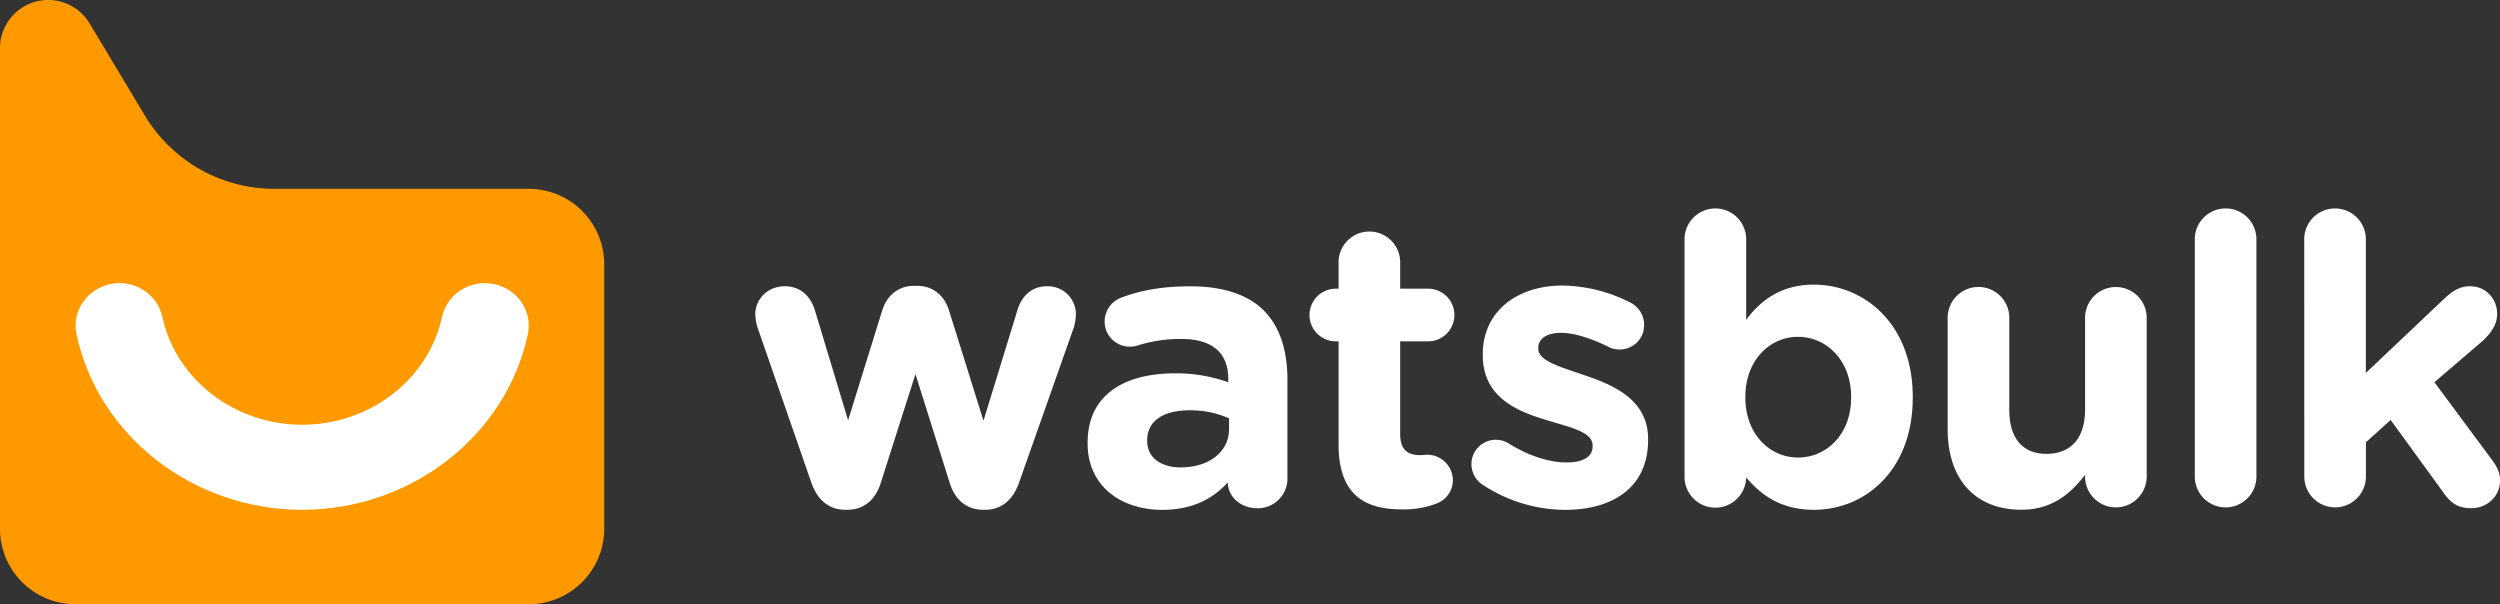 <svg xmlns="http://www.w3.org/2000/svg" viewBox="0 0 1241.25 300"><rect x="0" y="0" width="1241.25" height="300" fill="#333333" stroke="none"/><defs><style>.cls-1{fill:#fff;}.cls-2{fill:#f90;}</style></defs><g id="Layer_2" data-name="Layer 2"><g id="Layer_1-2" data-name="Layer 1"><path class="cls-1" d="M402.77,239.45l-26.36-76A25.51,25.51,0,0,1,375,156c0-7,5.63-13.87,14.69-13.87,7.65,0,12.68,4.82,14.89,11.86l16.5,54.69L438,154.19c2.21-7.24,7.84-12.26,15.69-12.26h1.81c7.85,0,13.49,5,15.7,12.26l17.1,54.69,16.91-55.09c2-6.43,6.64-11.66,14.69-11.66a13.92,13.92,0,0,1,14.29,14.07,27.13,27.13,0,0,1-1,6.24l-27.17,77c-3.22,9.45-9.45,13.67-16.9,13.67h-1c-7.44,0-13.68-4.22-16.5-13.07l-17.1-54.29-17.31,54.29c-2.82,8.85-9.06,13.07-16.5,13.07h-1C412.23,253.12,406,248.9,402.77,239.45Z"/><path class="cls-1" d="M540,220.14v-.4c0-23.52,17.91-34.38,43.46-34.38a76.85,76.85,0,0,1,26.37,4.42V188c0-12.66-7.85-19.7-23.15-19.7a70.24,70.24,0,0,0-21.13,3,12.8,12.8,0,0,1-4.42.81,12.45,12.45,0,0,1-12.68-12.47,12.66,12.66,0,0,1,8.25-11.86c9.66-3.62,20.12-5.63,34.41-5.63,16.7,0,28.78,4.42,36.42,12.06,8,8.05,11.68,19.91,11.68,34.39v49.06a14.69,14.69,0,0,1-14.9,14.68c-8.85,0-14.69-6.24-14.69-12.67v-.2c-7.44,8.24-17.7,13.67-32.6,13.67C556.68,253.12,540,241.46,540,220.14Zm70.23-7v-5.43a47.52,47.52,0,0,0-19.52-4c-13.08,0-21.13,5.22-21.13,14.88v.4c0,8.24,6.84,13.07,16.7,13.07C600.55,232,610.21,224.17,610.21,213.11Z"/><path class="cls-1" d="M664.6,220.55V169.47h-1a13.07,13.07,0,1,1,0-26.13h1V129.86a15.3,15.3,0,0,1,30.59,0v13.48h13.48a13.07,13.07,0,1,1,0,26.13H695.19v46.05c0,7,3,10.46,9.86,10.46,1,0,3-.21,3.62-.21a12.75,12.75,0,0,1,12.68,12.67,12.42,12.42,0,0,1-7.85,11.46,45,45,0,0,1-17.5,3C677.28,252.92,664.6,245.48,664.6,220.55Z"/><path class="cls-1" d="M736.41,240.86a12.21,12.21,0,0,1-5.84-10.46,12.1,12.1,0,0,1,18.11-10.46c10.26,6.44,20.53,9.66,29.18,9.66,8.85,0,12.88-3.22,12.88-8v-.4c0-6.64-10.47-8.85-22.34-12.47-15.09-4.42-32.2-11.46-32.2-32.37v-.4c0-21.92,17.71-34.18,39.45-34.18a75.81,75.81,0,0,1,33.4,8.24,12.44,12.44,0,0,1,7.25,11.46A12,12,0,0,1,804,173.5a11.21,11.21,0,0,1-5.63-1.41c-8.66-4.22-16.91-6.84-23.35-6.84-7.44,0-11.27,3.22-11.27,7.44v.4c0,6,10.27,8.85,21.94,12.87,15.09,5,32.6,12.27,32.6,32v.41c0,23.92-17.91,34.78-41.26,34.78A75.22,75.22,0,0,1,736.41,240.86Z"/><path class="cls-1" d="M836.38,118.4a15.3,15.3,0,0,1,30.59,0v40.42c7.45-10.06,17.71-17.5,33.61-17.5,25.15,0,49.1,19.71,49.1,55.7v.4c0,36-23.55,55.7-49.1,55.7-16.3,0-26.37-7.44-33.61-16.08v.2a15.3,15.3,0,0,1-30.59-.2Zm82.71,79V197c0-17.89-12.07-29.76-26.36-29.76S866.57,179.13,866.57,197v.4c0,17.9,11.87,29.76,26.16,29.76S919.09,215.52,919.09,197.42Z"/><path class="cls-1" d="M1065.83,237a15.3,15.3,0,0,1-30.59,0v-1.21c-7,9-16.09,17.29-31.59,17.29-23.14,0-36.63-15.28-36.63-40v-55.7a15.3,15.3,0,0,1,30.59,0v46.05c0,14.47,6.84,21.91,18.52,21.91s19.11-7.44,19.11-21.91V157.41a15.3,15.3,0,0,1,30.59,0Z"/><path class="cls-1" d="M1089.72,118.4a15.3,15.3,0,0,1,30.59,0V237a15.3,15.3,0,0,1-30.59,0Z"/><path class="cls-1" d="M1144.05,118.4a15.3,15.3,0,0,1,30.59,0v66.76l38.23-36.2c4.43-4.22,8.05-6.83,13.49-6.83,8.25,0,13.48,6.63,13.48,13.67,0,5.23-2.82,9.25-7,13.27l-24.15,20.71,28.78,38.81c2.61,3.62,3.82,6.43,3.82,9.85,0,8.25-6.64,13.88-14.29,13.88-6,0-9.66-2-13.28-7l-26.77-36.8-12.27,11.06V237a15.3,15.3,0,0,1-30.59,0Z"/><path class="cls-2" d="M300,131.25V262.5A37.5,37.5,0,0,1,262.5,300H37.5A37.5,37.5,0,0,1,0,262.5V23.94A23.94,23.94,0,0,1,44.47,11.62L71.9,57.34a75,75,0,0,0,64.31,36.41H262.5A37.5,37.5,0,0,1,300,131.25Z"/><path class="cls-1" d="M150,253.12c-54.08,0-101.2-36.63-112-87.1-2.45-11.41,5.11-22.58,16.88-25s23.3,5,25.75,16.35c6.66,31,35.85,53.52,69.41,53.52s62.75-22.51,69.4-53.52c2.45-11.4,14-18.72,25.76-16.35s19.33,13.54,16.88,25C251.2,216.49,204.08,253.12,150,253.12Z"/></g></g></svg>